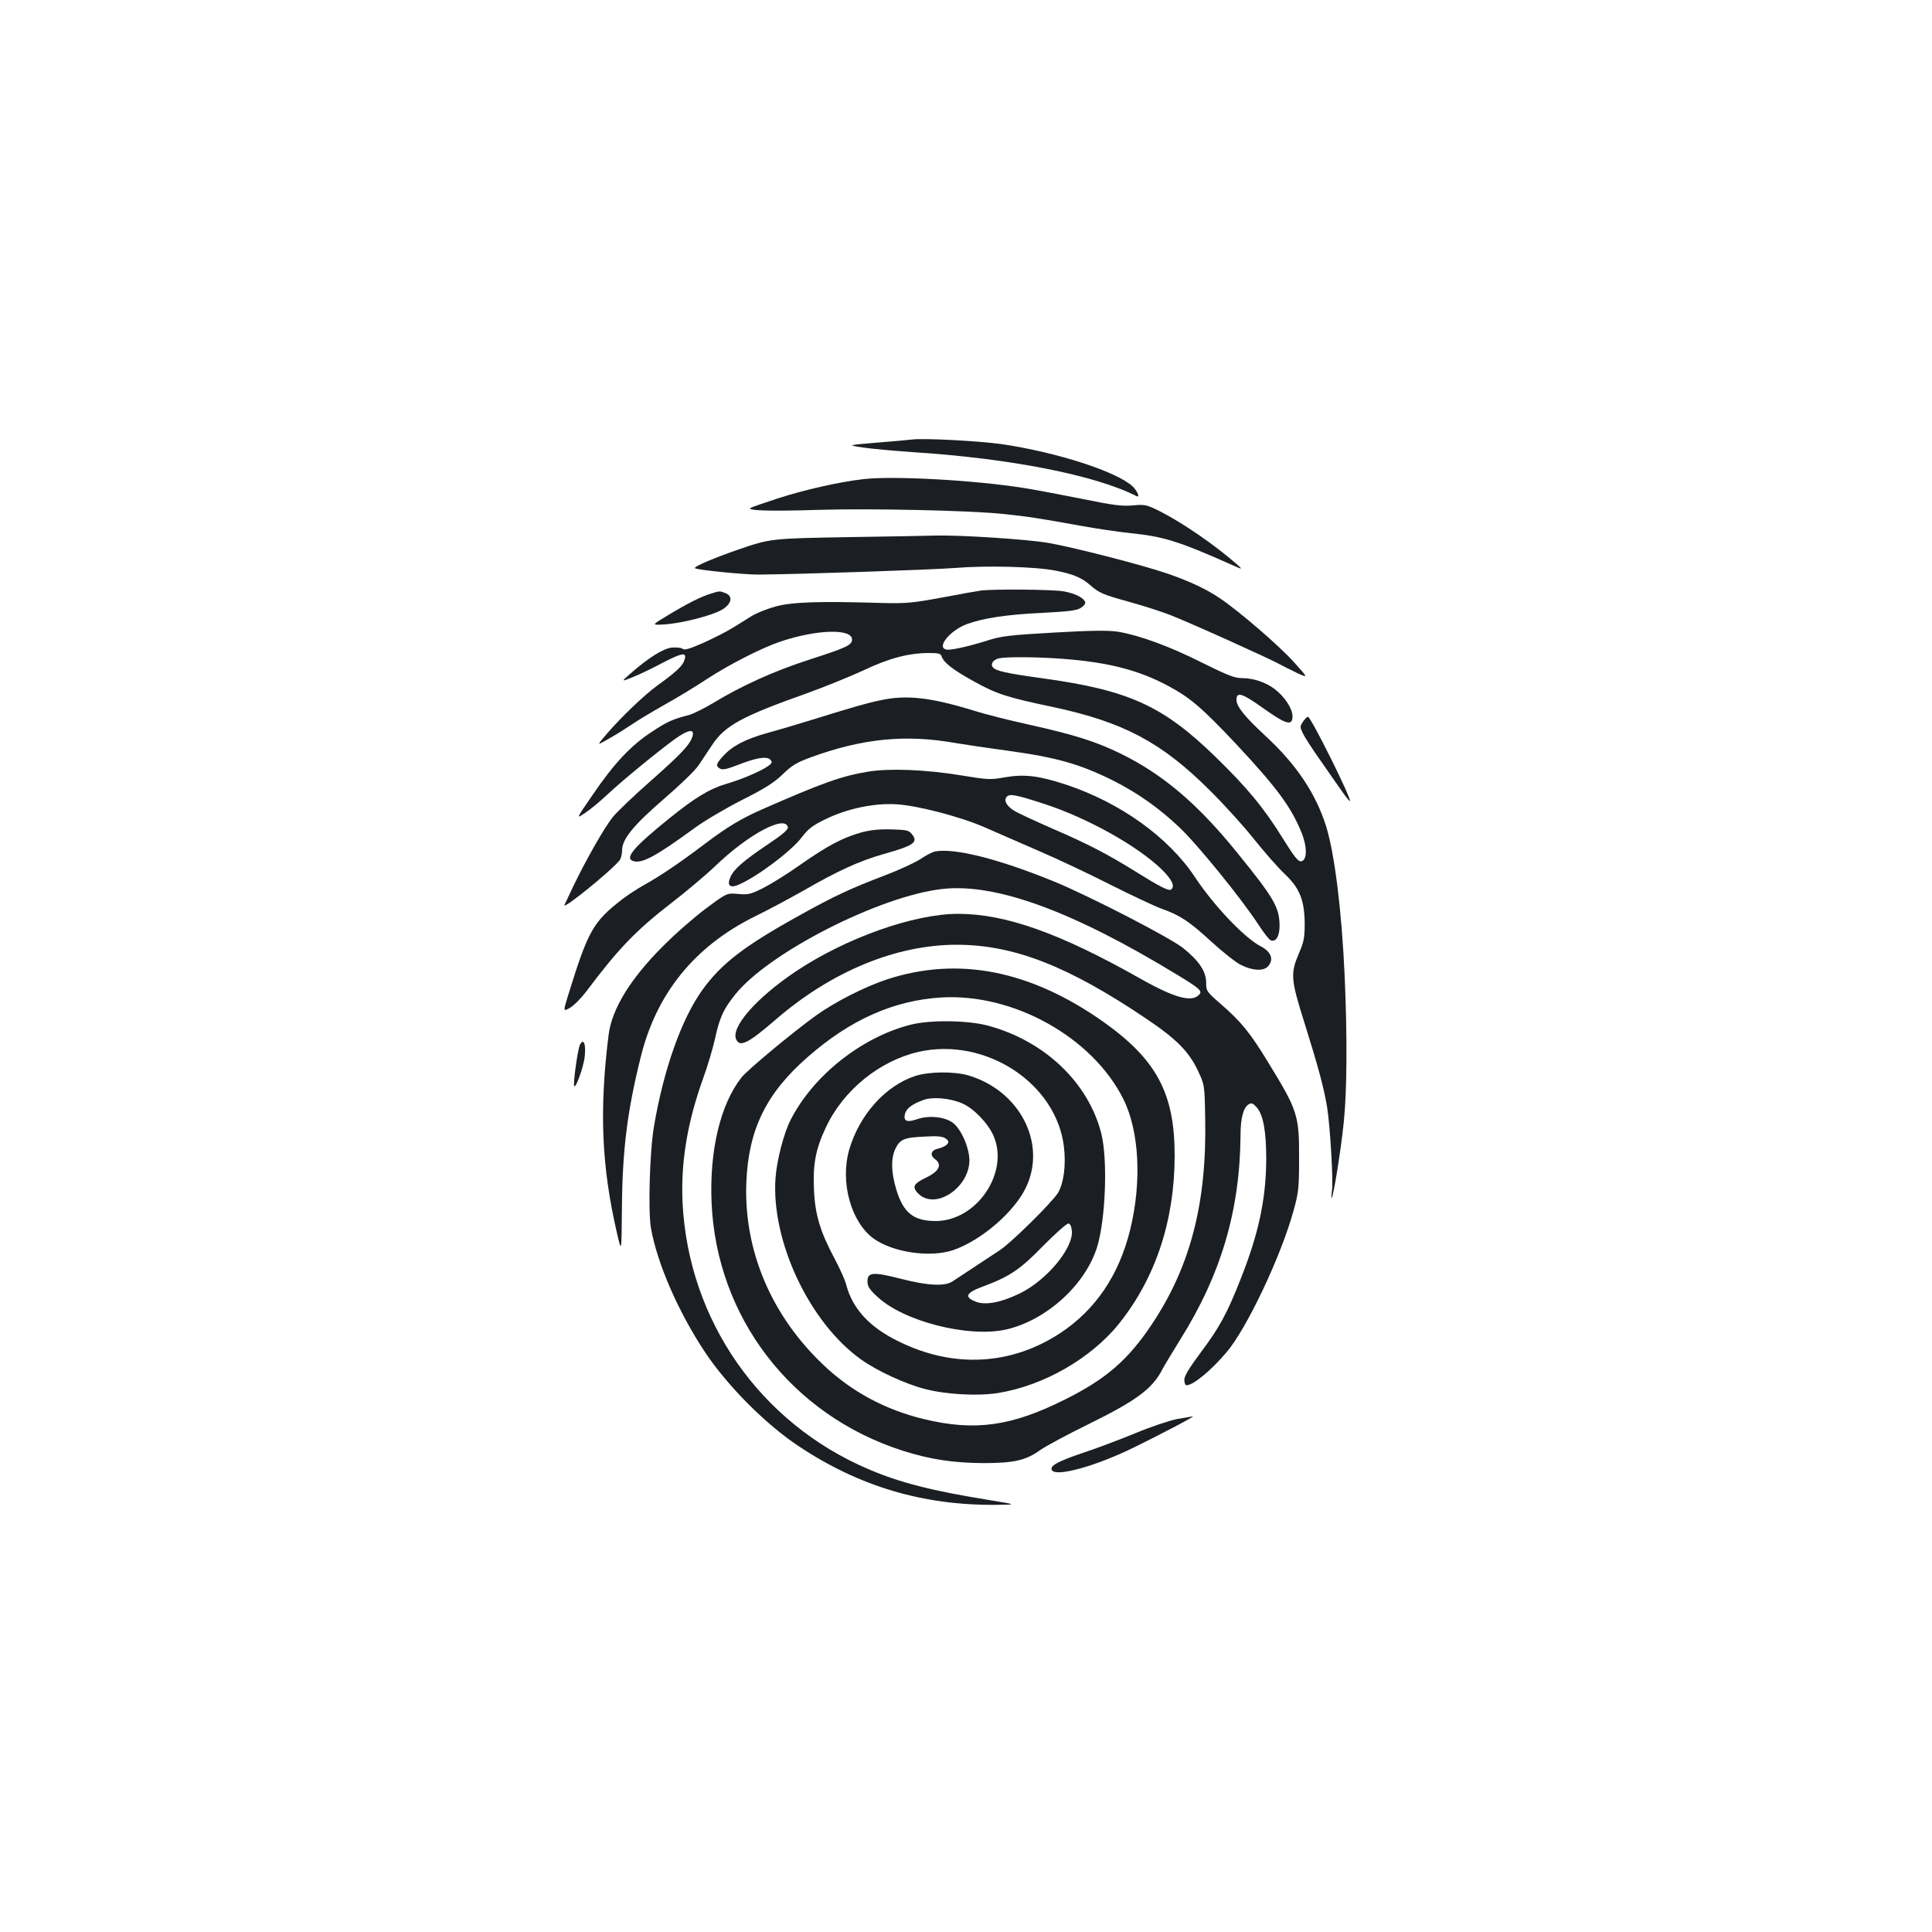 <?xml version="1.0" standalone="no"?>
<!DOCTYPE svg PUBLIC "-//W3C//DTD SVG 20010904//EN"
 "http://www.w3.org/TR/2001/REC-SVG-20010904/DTD/svg10.dtd">
<svg version="1.0" xmlns="http://www.w3.org/2000/svg"
 width="1000pt" height="1000pt" viewBox="0 0 1000 1000"
 preserveAspectRatio="xMidYMid meet">
<g transform="translate(0,1000) scale(0.1,-0.1)"
fill="#1b1f23" stroke="none">
<path d="M4720 7725 c-14 -2 -95 -9 -180 -16 -155 -13 -155 -13 -75 -25 44 -7
159 -17 255 -24 507 -32 948 -119 1163 -228 19 -10 4 27 -20 50 -83 77 -388
176 -677 219 -121 17 -407 32 -466 24z"/>
<path d="M4469 7520 c-124 -14 -305 -55 -444 -100 -71 -23 -134 -45 -140 -49
-22 -14 104 -18 350 -10 277 8 782 -3 955 -21 129 -13 190 -23 395 -60 88 -16
210 -34 270 -40 166 -17 245 -41 515 -161 65 -29 65 -29 30 2 -113 99 -279
213 -397 273 -69 34 -77 36 -140 30 -56 -5 -102 1 -268 35 -110 22 -243 47
-295 55 -256 41 -677 64 -831 46z"/>
<path d="M4400 7220 c-410 -7 -411 -7 -580 -65 -119 -41 -231 -88 -223 -96 12
-9 248 -33 328 -33 233 2 893 25 1015 34 168 14 421 7 526 -14 90 -18 132 -36
175 -73 49 -43 66 -50 203 -88 68 -19 164 -49 212 -68 99 -38 522 -229 569
-256 17 -9 56 -29 88 -44 59 -27 59 -27 -14 54 -76 85 -281 262 -383 331 -68
47 -157 89 -273 129 -127 44 -485 136 -617 159 -113 19 -453 41 -581 38 -33
-1 -233 -5 -445 -8z"/>
<path d="M5075 6943 c-16 -2 -106 -18 -200 -36 -152 -28 -185 -31 -310 -28
-327 10 -465 5 -550 -18 -44 -12 -102 -35 -130 -53 -27 -17 -70 -44 -95 -59
-25 -16 -90 -49 -144 -74 -75 -33 -103 -42 -113 -33 -7 6 -32 8 -57 6 -46 -6
-120 -53 -216 -137 -45 -40 -45 -40 15 -16 33 13 104 47 158 76 102 53 126 55
108 8 -10 -28 -48 -62 -137 -126 -69 -50 -187 -163 -263 -251 -53 -62 -53 -62
6 -28 33 18 87 52 120 74 33 23 112 70 174 105 63 35 160 94 216 131 114 75
286 163 382 195 186 63 371 69 371 11 0 -29 -28 -42 -220 -104 -181 -58 -351
-135 -499 -225 -47 -28 -103 -56 -125 -62 -85 -22 -109 -32 -194 -88 -108 -71
-194 -163 -305 -326 -86 -125 -86 -125 -39 -93 26 17 77 59 113 93 81 76 267
228 354 291 69 49 102 53 89 12 -13 -43 -59 -91 -217 -231 -87 -76 -175 -161
-196 -187 -44 -55 -142 -228 -204 -358 -22 -48 -43 -90 -45 -95 -17 -34 238
172 286 231 6 9 12 32 12 51 0 58 59 130 219 268 80 69 160 146 177 172 17 25
48 73 70 105 66 100 153 148 489 267 94 34 227 88 296 120 133 63 233 89 339
89 48 0 60 -3 64 -18 11 -32 58 -69 169 -130 115 -64 171 -82 405 -131 366
-78 563 -182 813 -431 75 -74 179 -189 231 -255 53 -66 123 -146 156 -177 79
-74 104 -137 105 -258 0 -71 -4 -95 -28 -150 -47 -110 -45 -137 29 -371 70
-224 98 -328 115 -429 16 -101 33 -388 25 -434 -3 -23 -4 -39 -1 -36 9 9 47
243 62 388 17 161 19 440 5 759 -15 337 -52 634 -96 776 -53 169 -154 320
-312 466 -109 101 -152 154 -152 189 0 43 28 35 136 -42 121 -86 154 -96 154
-43 0 39 -41 102 -93 141 -45 34 -109 56 -167 56 -39 0 -75 14 -206 79 -170
86 -328 143 -436 161 -51 8 -135 7 -330 -4 -228 -13 -274 -18 -343 -40 -104
-33 -196 -53 -217 -48 -52 11 18 98 105 131 86 32 207 50 394 59 135 7 177 12
198 26 14 9 25 22 22 29 -8 24 -55 47 -117 57 -61 9 -360 12 -425 3z m425
-353 c237 -18 393 -58 548 -141 112 -60 173 -112 350 -300 213 -228 284 -325
339 -459 30 -75 29 -143 -2 -148 -16 -2 -35 22 -93 115 -99 160 -184 263 -348
423 -275 268 -451 348 -904 410 -180 25 -235 37 -251 56 -14 18 3 41 34 47 43
8 194 7 327 -3z"/>
<path d="M3675 6926 c-50 -16 -118 -50 -222 -113 -81 -49 -81 -49 -15 -45 86
5 241 44 295 74 53 29 64 72 22 88 -31 12 -29 12 -80 -4z"/>
<path d="M4555 6375 c-68 -14 -144 -36 -350 -100 -77 -24 -182 -55 -234 -69
-114 -32 -180 -67 -227 -118 -39 -43 -41 -53 -16 -67 13 -7 38 -1 92 20 96 38
151 46 168 26 11 -13 8 -18 -15 -34 -40 -27 -136 -68 -219 -92 -81 -24 -159
-71 -291 -178 -180 -145 -230 -203 -188 -219 45 -17 116 21 320 170 50 37 159
101 243 144 118 59 167 90 212 133 48 47 73 62 146 89 269 98 492 120 750 74
49 -8 168 -26 265 -39 256 -35 378 -69 552 -156 125 -63 238 -143 340 -240 94
-88 325 -373 412 -507 26 -40 54 -76 62 -79 28 -11 47 23 46 80 -2 91 -29 139
-215 368 -206 256 -388 411 -609 519 -127 62 -238 97 -476 150 -101 22 -227
54 -280 71 -228 70 -351 84 -488 54z"/>
<path d="M6744 6264 c-16 -24 -16 -28 0 -60 9 -20 51 -85 94 -145 42 -61 92
-132 111 -159 19 -27 36 -48 38 -46 10 10 -202 436 -217 436 -5 0 -17 -12 -26
-26z"/>
<path d="M4494 6006 c-137 -22 -239 -59 -549 -195 -109 -48 -182 -92 -297
-179 -130 -98 -227 -164 -313 -212 -33 -18 -85 -52 -115 -75 -152 -118 -176
-162 -282 -505 -23 -76 -23 -76 13 -56 19 11 57 49 84 85 167 222 256 315 445
461 74 57 176 143 225 190 170 163 360 264 373 198 2 -12 -28 -38 -103 -88
-128 -86 -178 -130 -195 -171 -18 -42 -2 -57 41 -39 94 39 274 174 328 245 34
45 56 62 126 96 112 54 249 83 365 76 107 -6 330 -64 454 -118 50 -22 174 -76
275 -120 101 -43 272 -124 380 -179 108 -54 226 -110 262 -123 98 -35 142 -64
259 -171 58 -53 127 -108 154 -121 60 -30 116 -32 139 -7 32 35 17 76 -38 104
-85 45 -241 209 -340 358 -137 207 -387 386 -668 479 -140 46 -215 55 -314 38
-77 -14 -90 -13 -230 10 -184 30 -370 37 -479 19z m911 -167 c224 -73 482
-217 608 -339 54 -53 71 -90 47 -105 -12 -7 -63 19 -181 93 -143 89 -248 144
-429 222 -91 40 -180 81 -198 92 -41 25 -58 54 -42 73 15 18 45 13 195 -36z"/>
<path d="M4457 5691 c-96 -27 -173 -68 -312 -165 -66 -47 -153 -101 -194 -122
-66 -33 -79 -36 -131 -31 -58 5 -58 5 -167 -76 -59 -44 -160 -132 -223 -196
-169 -169 -263 -324 -280 -458 -49 -393 -36 -683 44 -1028 23 -100 23 -100 25
125 2 303 27 506 97 787 81 331 279 574 588 728 72 35 187 97 256 136 177 102
289 153 412 188 157 44 182 61 149 102 -17 22 -28 24 -108 26 -62 2 -108 -3
-156 -16z"/>
<path d="M4840 5593 c-14 -3 -47 -20 -75 -39 -27 -18 -111 -57 -185 -85 -174
-66 -265 -108 -447 -210 -282 -156 -401 -248 -499 -385 -107 -150 -199 -409
-249 -704 -22 -127 -31 -436 -16 -525 32 -184 143 -438 281 -645 116 -174 315
-374 485 -486 312 -208 644 -306 1017 -303 113 1 113 1 -27 24 -299 48 -468
91 -631 161 -560 239 -930 769 -961 1377 -10 209 24 417 107 647 23 63 50 155
61 204 23 107 43 152 104 228 174 218 752 512 1075 547 277 30 675 -116 1219
-448 107 -65 124 -80 110 -97 -37 -45 -127 -21 -309 82 -416 235 -696 334
-941 334 -229 0 -581 -125 -840 -298 -207 -139 -342 -294 -307 -355 20 -37 62
-16 200 103 289 251 625 390 939 390 295 0 576 -109 981 -382 155 -104 221
-170 267 -267 36 -76 36 -76 39 -249 9 -437 -76 -766 -275 -1065 -124 -186
-237 -284 -449 -390 -279 -140 -468 -166 -733 -102 -201 49 -376 143 -522 283
-268 255 -410 592 -396 942 11 274 103 462 319 650 219 192 444 292 689 307
373 23 783 -205 943 -525 83 -165 97 -430 35 -680 -58 -233 -179 -412 -361
-532 -254 -167 -553 -183 -835 -44 -151 73 -240 169 -273 294 -6 25 -34 86
-60 135 -74 138 -102 229 -107 360 -6 129 9 208 61 318 90 194 279 347 482
393 347 77 713 -164 751 -493 11 -94 -1 -185 -30 -236 -29 -48 -242 -259 -302
-298 -57 -38 -214 -141 -244 -161 -40 -27 -128 -23 -268 13 -144 37 -173 34
-173 -13 0 -25 10 -42 48 -77 135 -130 476 -217 672 -172 209 49 411 234 470
431 43 145 54 452 20 584 -67 263 -293 478 -585 557 -103 28 -296 31 -398 6
-254 -63 -508 -263 -625 -494 -35 -68 -71 -207 -78 -300 -23 -327 175 -748
442 -939 84 -60 231 -128 334 -154 108 -28 274 -37 377 -20 235 38 481 179
626 360 189 237 287 534 287 870 0 321 -94 496 -369 691 -378 267 -751 340
-1119 220 -115 -38 -269 -116 -368 -187 -122 -88 -357 -283 -387 -322 -109
-140 -165 -377 -154 -645 25 -596 414 -1102 990 -1286 141 -45 261 -63 417
-64 158 0 220 14 295 68 28 20 140 80 250 134 246 121 330 183 380 281 10 19
52 89 93 155 212 338 310 669 313 1060 0 89 15 142 42 159 15 9 22 6 42 -16
34 -39 49 -125 49 -268 -1 -203 -38 -381 -130 -614 -73 -186 -112 -257 -211
-389 -58 -78 -83 -119 -83 -139 0 -15 5 -28 11 -28 35 0 124 73 207 170 105
123 283 498 348 736 25 89 28 116 28 264 1 226 -6 250 -158 498 -94 155 -142
214 -247 305 -73 64 -76 67 -76 111 0 57 -35 111 -118 178 -67 54 -484 269
-666 344 -286 117 -517 176 -619 157z m708 -1965 c7 -89 -130 -254 -268 -322
-101 -49 -182 -64 -233 -42 -57 23 -46 45 38 76 142 53 193 87 315 212 63 64
122 116 130 115 10 -1 16 -16 18 -39z"/>
<path d="M3002 4593 c-10 -18 -32 -169 -31 -207 1 -43 51 90 56 150 6 63 -7
91 -25 57z"/>
<path d="M4738 4431 c-154 -50 -289 -200 -342 -380 -49 -168 8 -376 126 -462
101 -72 293 -100 413 -59 145 50 317 199 376 325 108 229 -34 501 -300 579
-73 21 -201 20 -273 -3z m242 -142 c59 -25 133 -102 162 -167 84 -190 -86
-442 -299 -442 -115 0 -168 43 -204 164 -27 89 -28 159 -5 209 25 51 45 59
151 64 69 4 94 1 110 -10 16 -12 17 -18 7 -30 -7 -8 -26 -17 -42 -21 -41 -8
-50 -34 -20 -56 38 -28 21 -63 -46 -95 -65 -31 -74 -48 -44 -80 93 -99 287 41
266 192 -9 68 -48 146 -86 173 -43 30 -123 38 -183 17 -53 -18 -72 -10 -63 27
7 28 36 51 94 72 48 18 137 11 202 -17z"/>
<path d="M6092 2655 c-40 -8 -136 -40 -215 -73 -78 -32 -199 -78 -269 -101
-134 -45 -177 -69 -163 -91 22 -35 223 20 420 116 131 64 323 164 309 163 -5
-1 -42 -7 -82 -14z"/>
</g>
</svg>
